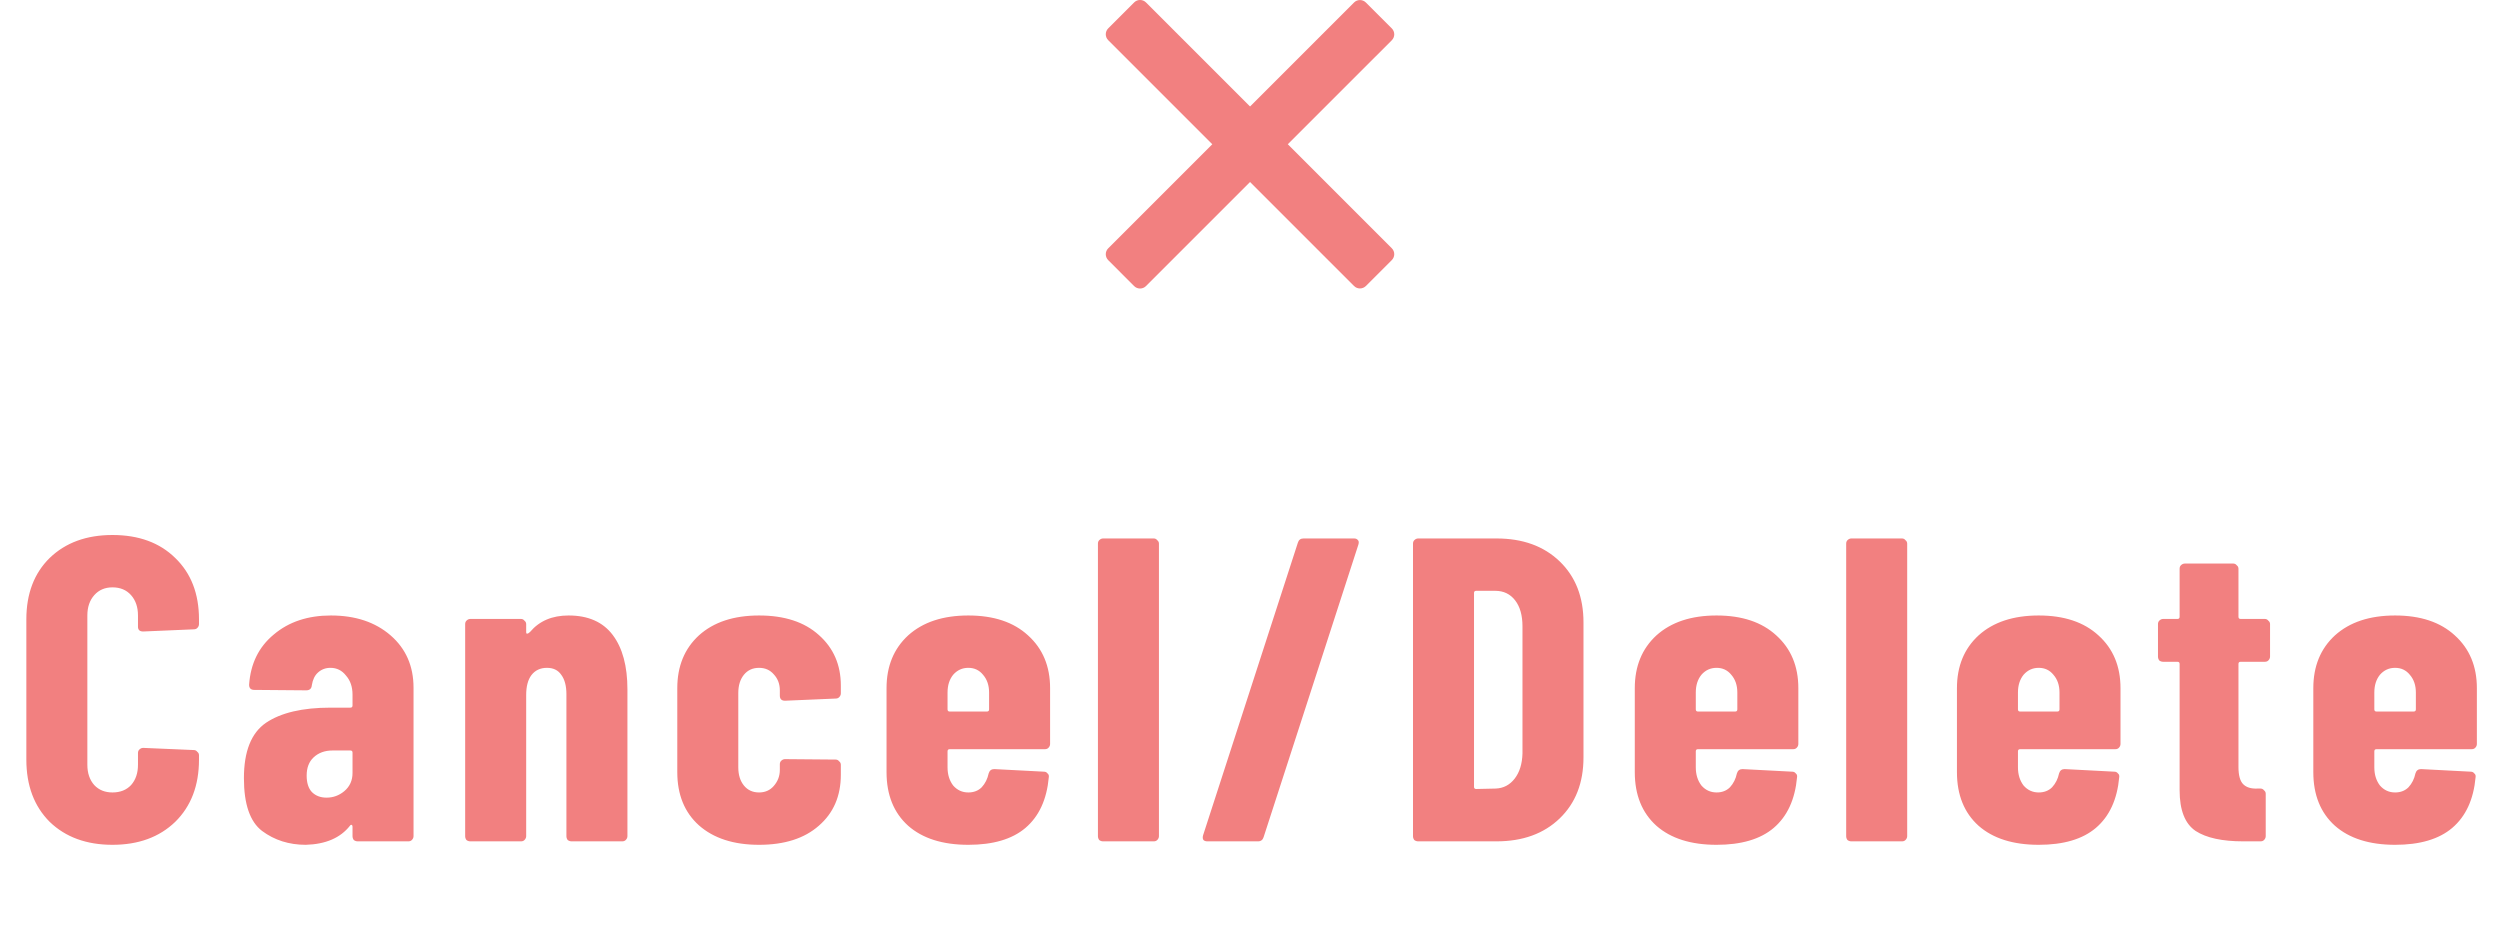 <svg width="104" height="39" viewBox="0 0 104 39" fill="none" xmlns="http://www.w3.org/2000/svg">
<path d="M4.678 35.144C3.598 35.144 2.728 34.826 2.068 34.19C1.42 33.542 1.096 32.678 1.096 31.598V25.766C1.096 24.698 1.42 23.846 2.068 23.21C2.728 22.574 3.598 22.256 4.678 22.256C5.77 22.256 6.64 22.574 7.288 23.21C7.948 23.846 8.278 24.698 8.278 25.766V25.964C8.278 26.024 8.254 26.078 8.206 26.126C8.17 26.162 8.122 26.18 8.062 26.18L5.956 26.27C5.812 26.27 5.74 26.204 5.74 26.072V25.604C5.74 25.256 5.644 24.974 5.452 24.758C5.26 24.542 5.002 24.434 4.678 24.434C4.366 24.434 4.114 24.542 3.922 24.758C3.73 24.974 3.634 25.256 3.634 25.604V31.814C3.634 32.162 3.73 32.444 3.922 32.66C4.114 32.864 4.366 32.966 4.678 32.966C5.002 32.966 5.26 32.864 5.452 32.66C5.644 32.444 5.74 32.162 5.74 31.814V31.328C5.74 31.268 5.758 31.22 5.794 31.184C5.842 31.136 5.896 31.112 5.956 31.112L8.062 31.202C8.122 31.202 8.17 31.226 8.206 31.274C8.254 31.31 8.278 31.358 8.278 31.418V31.598C8.278 32.678 7.948 33.542 7.288 34.19C6.628 34.826 5.758 35.144 4.678 35.144ZM13.765 25.604C14.785 25.604 15.613 25.88 16.249 26.432C16.885 26.984 17.203 27.71 17.203 28.61V34.784C17.203 34.844 17.179 34.898 17.131 34.946C17.095 34.982 17.047 35 16.987 35H14.881C14.821 35 14.767 34.982 14.719 34.946C14.683 34.898 14.665 34.844 14.665 34.784V34.388C14.665 34.352 14.653 34.328 14.629 34.316C14.605 34.304 14.581 34.316 14.557 34.352C14.161 34.856 13.549 35.12 12.721 35.144C12.025 35.144 11.419 34.952 10.903 34.568C10.399 34.184 10.147 33.452 10.147 32.372C10.147 31.256 10.453 30.488 11.065 30.068C11.689 29.648 12.583 29.438 13.747 29.438H14.575C14.635 29.438 14.665 29.408 14.665 29.348V28.898C14.665 28.574 14.575 28.31 14.395 28.106C14.227 27.89 14.011 27.782 13.747 27.782C13.543 27.782 13.369 27.848 13.225 27.98C13.093 28.1 13.009 28.274 12.973 28.502C12.961 28.646 12.883 28.718 12.739 28.718L10.579 28.7C10.435 28.7 10.363 28.628 10.363 28.484C10.423 27.608 10.765 26.912 11.389 26.396C12.013 25.868 12.805 25.604 13.765 25.604ZM13.585 33.182C13.861 33.182 14.107 33.092 14.323 32.912C14.551 32.72 14.665 32.468 14.665 32.156V31.31C14.665 31.25 14.635 31.22 14.575 31.22H13.837C13.513 31.22 13.249 31.316 13.045 31.508C12.853 31.688 12.757 31.94 12.757 32.264C12.757 32.564 12.829 32.792 12.973 32.948C13.129 33.104 13.333 33.182 13.585 33.182ZM23.653 25.604C24.469 25.604 25.081 25.874 25.489 26.414C25.897 26.954 26.101 27.71 26.101 28.682V34.784C26.101 34.844 26.077 34.898 26.029 34.946C25.993 34.982 25.945 35 25.885 35H23.779C23.719 35 23.665 34.982 23.617 34.946C23.581 34.898 23.563 34.844 23.563 34.784V28.88C23.563 28.532 23.491 28.262 23.347 28.07C23.215 27.878 23.017 27.782 22.753 27.782C22.477 27.782 22.261 27.884 22.105 28.088C21.961 28.28 21.889 28.556 21.889 28.916V34.784C21.889 34.844 21.865 34.898 21.817 34.946C21.781 34.982 21.733 35 21.673 35H19.567C19.507 35 19.453 34.982 19.405 34.946C19.369 34.898 19.351 34.844 19.351 34.784V25.964C19.351 25.904 19.369 25.856 19.405 25.82C19.453 25.772 19.507 25.748 19.567 25.748H21.673C21.733 25.748 21.781 25.772 21.817 25.82C21.865 25.856 21.889 25.904 21.889 25.964V26.306C21.889 26.342 21.901 26.36 21.925 26.36C21.961 26.36 22.003 26.336 22.051 26.288C22.435 25.832 22.969 25.604 23.653 25.604ZM31.577 35.144C30.521 35.144 29.687 34.874 29.075 34.334C28.475 33.794 28.175 33.056 28.175 32.12V28.628C28.175 27.716 28.475 26.984 29.075 26.432C29.687 25.88 30.521 25.604 31.577 25.604C32.633 25.604 33.461 25.874 34.061 26.414C34.673 26.954 34.979 27.656 34.979 28.52V28.844C34.979 28.904 34.955 28.958 34.907 29.006C34.871 29.042 34.823 29.06 34.763 29.06L32.657 29.15C32.513 29.15 32.441 29.078 32.441 28.934V28.718C32.441 28.454 32.357 28.232 32.189 28.052C32.033 27.872 31.829 27.782 31.577 27.782C31.313 27.782 31.103 27.878 30.947 28.07C30.791 28.262 30.713 28.514 30.713 28.826V31.922C30.713 32.234 30.791 32.486 30.947 32.678C31.103 32.87 31.313 32.966 31.577 32.966C31.829 32.966 32.033 32.876 32.189 32.696C32.357 32.504 32.441 32.282 32.441 32.03V31.796C32.441 31.736 32.459 31.688 32.495 31.652C32.543 31.604 32.597 31.58 32.657 31.58L34.763 31.598C34.823 31.598 34.871 31.622 34.907 31.67C34.955 31.706 34.979 31.754 34.979 31.814V32.228C34.979 33.116 34.673 33.824 34.061 34.352C33.461 34.88 32.633 35.144 31.577 35.144ZM43.684 30.95C43.684 31.01 43.66 31.064 43.612 31.112C43.576 31.148 43.528 31.166 43.468 31.166H39.508C39.448 31.166 39.418 31.196 39.418 31.256V31.922C39.418 32.222 39.496 32.474 39.652 32.678C39.82 32.87 40.03 32.966 40.282 32.966C40.51 32.966 40.696 32.894 40.84 32.75C40.984 32.594 41.08 32.402 41.128 32.174C41.164 32.054 41.242 31.994 41.362 31.994L43.432 32.102C43.492 32.102 43.54 32.126 43.576 32.174C43.624 32.21 43.642 32.264 43.63 32.336C43.546 33.26 43.222 33.962 42.658 34.442C42.106 34.91 41.314 35.144 40.282 35.144C39.214 35.144 38.38 34.88 37.78 34.352C37.18 33.812 36.88 33.068 36.88 32.12V28.628C36.88 27.716 37.18 26.984 37.78 26.432C38.392 25.88 39.226 25.604 40.282 25.604C41.338 25.604 42.166 25.88 42.766 26.432C43.378 26.984 43.684 27.716 43.684 28.628V30.95ZM40.282 27.782C40.03 27.782 39.82 27.878 39.652 28.07C39.496 28.262 39.418 28.508 39.418 28.808V29.51C39.418 29.57 39.448 29.6 39.508 29.6H41.056C41.116 29.6 41.146 29.57 41.146 29.51V28.808C41.146 28.508 41.062 28.262 40.894 28.07C40.738 27.878 40.534 27.782 40.282 27.782ZM45.89 35C45.83 35 45.776 34.982 45.728 34.946C45.692 34.898 45.674 34.844 45.674 34.784V22.616C45.674 22.556 45.692 22.508 45.728 22.472C45.776 22.424 45.83 22.4 45.89 22.4H47.996C48.056 22.4 48.104 22.424 48.14 22.472C48.188 22.508 48.212 22.556 48.212 22.616V34.784C48.212 34.844 48.188 34.898 48.14 34.946C48.104 34.982 48.056 35 47.996 35H45.89ZM50.228 35C50.156 35 50.102 34.982 50.066 34.946C50.03 34.898 50.024 34.832 50.048 34.748L53.99 22.58C54.026 22.46 54.104 22.4 54.224 22.4H56.33C56.402 22.4 56.456 22.424 56.492 22.472C56.528 22.508 56.534 22.568 56.51 22.652L52.568 34.82C52.532 34.94 52.454 35 52.334 35H50.228ZM58.997 35C58.937 35 58.883 34.982 58.835 34.946C58.799 34.898 58.781 34.844 58.781 34.784V22.616C58.781 22.556 58.799 22.508 58.835 22.472C58.883 22.424 58.937 22.4 58.997 22.4H62.255C63.347 22.4 64.223 22.718 64.883 23.354C65.543 23.99 65.873 24.836 65.873 25.892V31.508C65.873 32.564 65.543 33.41 64.883 34.046C64.223 34.682 63.347 35 62.255 35H58.997ZM61.319 32.732C61.319 32.792 61.349 32.822 61.409 32.822L62.219 32.804C62.543 32.792 62.807 32.654 63.011 32.39C63.215 32.126 63.323 31.778 63.335 31.346V26.054C63.335 25.598 63.233 25.238 63.029 24.974C62.825 24.71 62.549 24.578 62.201 24.578H61.409C61.349 24.578 61.319 24.608 61.319 24.668V32.732ZM74.811 30.95C74.811 31.01 74.787 31.064 74.739 31.112C74.703 31.148 74.655 31.166 74.595 31.166H70.635C70.575 31.166 70.545 31.196 70.545 31.256V31.922C70.545 32.222 70.623 32.474 70.779 32.678C70.947 32.87 71.157 32.966 71.409 32.966C71.637 32.966 71.823 32.894 71.967 32.75C72.111 32.594 72.207 32.402 72.255 32.174C72.291 32.054 72.369 31.994 72.489 31.994L74.559 32.102C74.619 32.102 74.667 32.126 74.703 32.174C74.751 32.21 74.769 32.264 74.757 32.336C74.673 33.26 74.349 33.962 73.785 34.442C73.233 34.91 72.441 35.144 71.409 35.144C70.341 35.144 69.507 34.88 68.907 34.352C68.307 33.812 68.007 33.068 68.007 32.12V28.628C68.007 27.716 68.307 26.984 68.907 26.432C69.519 25.88 70.353 25.604 71.409 25.604C72.465 25.604 73.293 25.88 73.893 26.432C74.505 26.984 74.811 27.716 74.811 28.628V30.95ZM71.409 27.782C71.157 27.782 70.947 27.878 70.779 28.07C70.623 28.262 70.545 28.508 70.545 28.808V29.51C70.545 29.57 70.575 29.6 70.635 29.6H72.183C72.243 29.6 72.273 29.57 72.273 29.51V28.808C72.273 28.508 72.189 28.262 72.021 28.07C71.865 27.878 71.661 27.782 71.409 27.782ZM77.017 35C76.957 35 76.903 34.982 76.855 34.946C76.819 34.898 76.801 34.844 76.801 34.784V22.616C76.801 22.556 76.819 22.508 76.855 22.472C76.903 22.424 76.957 22.4 77.017 22.4H79.123C79.183 22.4 79.231 22.424 79.267 22.472C79.315 22.508 79.339 22.556 79.339 22.616V34.784C79.339 34.844 79.315 34.898 79.267 34.946C79.231 34.982 79.183 35 79.123 35H77.017ZM88.213 30.95C88.213 31.01 88.189 31.064 88.141 31.112C88.105 31.148 88.057 31.166 87.997 31.166H84.037C83.977 31.166 83.947 31.196 83.947 31.256V31.922C83.947 32.222 84.025 32.474 84.181 32.678C84.349 32.87 84.559 32.966 84.811 32.966C85.039 32.966 85.225 32.894 85.369 32.75C85.513 32.594 85.609 32.402 85.657 32.174C85.693 32.054 85.771 31.994 85.891 31.994L87.961 32.102C88.021 32.102 88.069 32.126 88.105 32.174C88.153 32.21 88.171 32.264 88.159 32.336C88.075 33.26 87.751 33.962 87.187 34.442C86.635 34.91 85.843 35.144 84.811 35.144C83.743 35.144 82.909 34.88 82.309 34.352C81.709 33.812 81.409 33.068 81.409 32.12V28.628C81.409 27.716 81.709 26.984 82.309 26.432C82.921 25.88 83.755 25.604 84.811 25.604C85.867 25.604 86.695 25.88 87.295 26.432C87.907 26.984 88.213 27.716 88.213 28.628V30.95ZM84.811 27.782C84.559 27.782 84.349 27.878 84.181 28.07C84.025 28.262 83.947 28.508 83.947 28.808V29.51C83.947 29.57 83.977 29.6 84.037 29.6H85.585C85.645 29.6 85.675 29.57 85.675 29.51V28.808C85.675 28.508 85.591 28.262 85.423 28.07C85.267 27.878 85.063 27.782 84.811 27.782ZM94.434 27.314C94.434 27.374 94.41 27.428 94.362 27.476C94.326 27.512 94.278 27.53 94.218 27.53H93.21C93.15 27.53 93.12 27.56 93.12 27.62V31.904C93.12 32.252 93.186 32.492 93.318 32.624C93.45 32.756 93.648 32.816 93.912 32.804H94.038C94.098 32.804 94.146 32.828 94.182 32.876C94.23 32.912 94.254 32.96 94.254 33.02V34.784C94.254 34.844 94.23 34.898 94.182 34.946C94.146 34.982 94.098 35 94.038 35H93.318C92.442 35 91.782 34.856 91.338 34.568C90.894 34.268 90.672 33.704 90.672 32.876V27.62C90.672 27.56 90.642 27.53 90.582 27.53H89.988C89.928 27.53 89.874 27.512 89.826 27.476C89.79 27.428 89.772 27.374 89.772 27.314V25.964C89.772 25.904 89.79 25.856 89.826 25.82C89.874 25.772 89.928 25.748 89.988 25.748H90.582C90.642 25.748 90.672 25.718 90.672 25.658V23.66C90.672 23.6 90.69 23.552 90.726 23.516C90.774 23.468 90.828 23.444 90.888 23.444H92.904C92.964 23.444 93.012 23.468 93.048 23.516C93.096 23.552 93.12 23.6 93.12 23.66V25.658C93.12 25.718 93.15 25.748 93.21 25.748H94.218C94.278 25.748 94.326 25.772 94.362 25.82C94.41 25.856 94.434 25.904 94.434 25.964V27.314ZM103.038 30.95C103.038 31.01 103.014 31.064 102.966 31.112C102.93 31.148 102.882 31.166 102.822 31.166H98.862C98.802 31.166 98.772 31.196 98.772 31.256V31.922C98.772 32.222 98.85 32.474 99.006 32.678C99.174 32.87 99.384 32.966 99.636 32.966C99.864 32.966 100.05 32.894 100.194 32.75C100.338 32.594 100.434 32.402 100.482 32.174C100.518 32.054 100.596 31.994 100.716 31.994L102.786 32.102C102.846 32.102 102.894 32.126 102.93 32.174C102.978 32.21 102.996 32.264 102.984 32.336C102.9 33.26 102.576 33.962 102.012 34.442C101.46 34.91 100.668 35.144 99.636 35.144C98.568 35.144 97.734 34.88 97.134 34.352C96.534 33.812 96.234 33.068 96.234 32.12V28.628C96.234 27.716 96.534 26.984 97.134 26.432C97.746 25.88 98.58 25.604 99.636 25.604C100.692 25.604 101.52 25.88 102.12 26.432C102.732 26.984 103.038 27.716 103.038 28.628V30.95ZM99.636 27.782C99.384 27.782 99.174 27.878 99.006 28.07C98.85 28.262 98.772 28.508 98.772 28.808V29.51C98.772 29.57 98.802 29.6 98.862 29.6H100.41C100.47 29.6 100.5 29.57 100.5 29.51V28.808C100.5 28.508 100.416 28.262 100.248 28.07C100.092 27.878 99.888 27.782 99.636 27.782Z" fill="#F28080"/>
<g clip-path="url(#clip0_648_11901)">
<path d="M56.328 0.104L46.102 10.33C45.966 10.466 45.966 10.686 46.102 10.822L47.18 11.901C47.316 12.037 47.536 12.037 47.672 11.901L57.899 1.675C58.035 1.539 58.035 1.318 57.899 1.182L56.82 0.104C56.684 -0.032 56.464 -0.032 56.328 0.104Z" fill="#F28080"/>
<path d="M46.102 1.672L56.328 11.898C56.464 12.034 56.684 12.034 56.82 11.898L57.899 10.82C58.035 10.684 58.035 10.463 57.899 10.328L47.673 0.101C47.537 -0.035 47.316 -0.035 47.181 0.101L46.102 1.18C45.966 1.316 45.966 1.536 46.102 1.672Z" fill="#F28080"/>
</g>
<defs>
<clipPath id="clip0_648_11901">
<rect width="12" height="12" fill="white" transform="translate(46)"/>
</clipPath>
</defs>
</svg>
